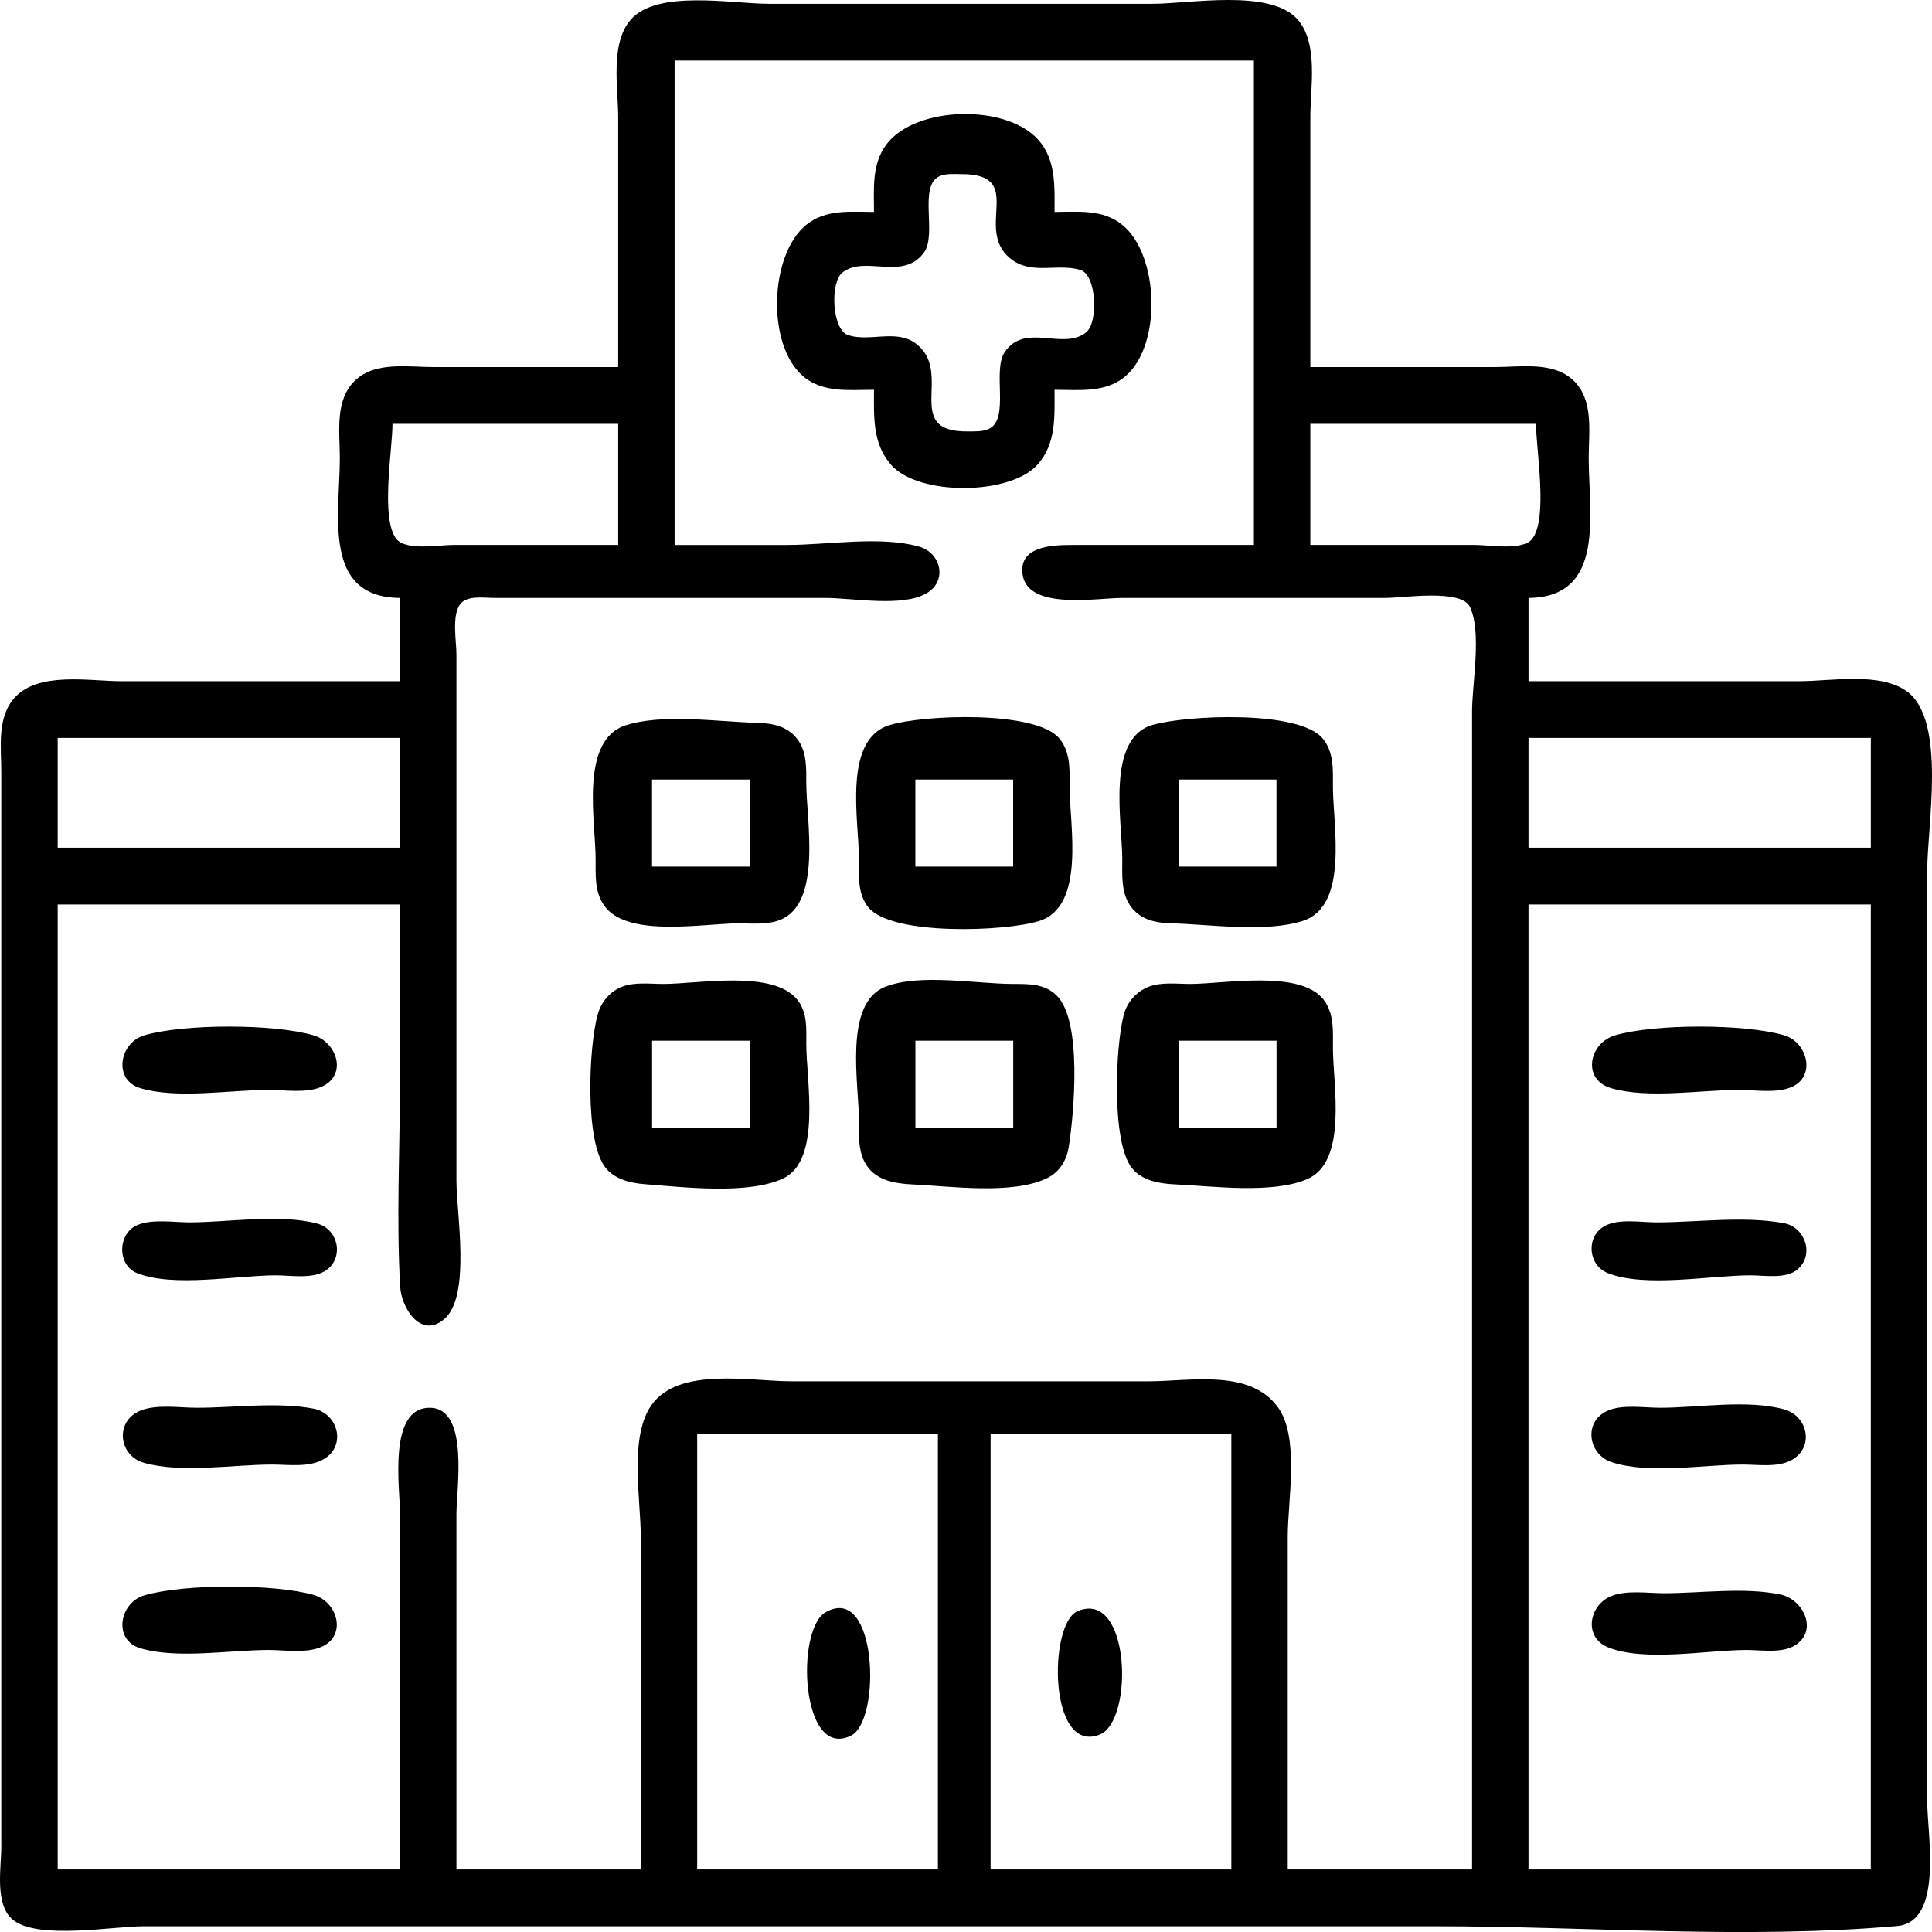 <?xml version="1.0" encoding="UTF-8" standalone="no"?>

<svg
   width="512"
   height="512"
   viewBox="0 0 135.465 135.465"
   version="1.1"
   id="svg602"
   xmlns="http://www.w3.org/2000/svg"
>
  <defs
     id="defs599" />
  <g
     id="layer1"
     transform="translate(-30.125,-14.339)">
    <path
       style="stroke:none;stroke-width:0.265"
       d="M 73.47,40.078 H 60.546 c -1.768,0 -4.063,-0.405 -5.482,0.901 -1.49,1.371 -1.111,3.639 -1.111,5.468 0,3.95 -1.265,9.772 4.22,9.818 v 5.838 H 38.655 c -2.24,0 -5.82,-0.699 -7.502,1.152 -1.257,1.383 -0.938,3.495 -0.938,5.217 v 12.206 49.354 13.798 c 0,1.498 -0.496,4.1 0.851,5.147 1.781,1.383 6.972,0.425 9.171,0.425 h 24.793 65.675 c 10.678,0 21.809,0.921 32.441,-0.016 3.27,-0.288 2.11,-6.429 2.11,-8.741 V 112.252 75.369 c 0,-3.091 1.346,-10.424 -1.368,-12.51 -1.862,-1.431 -5.388,-0.757 -7.599,-0.757 h -18.99 v -5.838 c 5.434,-0.049 4.22,-5.928 4.22,-9.818 0,-1.829 0.379,-4.096 -1.111,-5.468 -1.419,-1.306 -3.714,-0.901 -5.482,-0.901 H 122.001 V 22.566 c 0,-2.083 0.589,-5.179 -0.895,-6.864 -1.914,-2.172 -7.539,-1.097 -10.182,-1.097 H 84.02 c -2.558,0 -7.797,-1.012 -9.655,1.097 -1.484,1.684 -0.895,4.78 -0.895,6.864 V 40.078 m 44.574,-21.493 v 33.964 h -12.66 c -1.353,5.31e-4 -3.899,0.028 -3.55,2.119 0.412,2.468 5.236,1.596 6.978,1.596 h 18.463 c 1.207,0 5.29,-0.646 5.907,0.615 0.861,1.761 0.159,5.392 0.159,7.345 v 17.778 63.417 h -12.924 v -23.35 c 0,-2.499 0.837,-6.902 -0.663,-9.02 -1.95,-2.756 -6.159,-1.859 -9.096,-1.859 H 85.603 c -2.86,0 -7.826,-1.019 -9.761,1.617 -1.631,2.222 -0.789,6.627 -0.789,9.262 v 23.35 H 62.129 v -24.942 c 0,-1.723 0.909,-7.39 -1.847,-7.428 -2.985,-0.041 -2.109,5.624 -2.109,7.428 v 24.942 H 34.171 V 77.757 h 24.002 v 12.206 c 0,4.839 -0.266,9.764 0.011,14.594 0.086,1.491 1.444,3.683 3.094,2.269 1.882,-1.613 0.851,-7.403 0.851,-9.699 v -27.596 -9.287 c 0,-0.937 -0.343,-2.775 0.271,-3.555 0.491,-0.624 1.676,-0.425 2.366,-0.425 h 6.066 17.144 c 1.935,0 5.373,0.661 7.093,-0.313 1.508,-0.854 1.059,-2.843 -0.503,-3.287 -2.7,-0.767 -6.424,-0.115 -9.227,-0.115 h -7.913 V 18.585 H 118.044 M 91.405,29.199 c -1.66,0 -3.362,-0.212 -4.743,0.901 -2.585,2.083 -2.809,8.427 -0.22,10.626 1.393,1.183 3.267,0.944 4.963,0.944 0,1.87 -0.121,3.751 1.195,5.257 1.916,2.193 8.333,2.16 10.27,-0.007 1.327,-1.485 1.195,-3.395 1.195,-5.25 1.696,0 3.57,0.239 4.963,-0.944 2.589,-2.199 2.365,-8.544 -0.22,-10.626 -1.38,-1.113 -3.083,-0.901 -4.743,-0.901 0,-1.759 0.117,-3.615 -1.115,-5.03 -2.221,-2.551 -8.578,-2.423 -10.643,0.258 -1.071,1.39 -0.902,3.117 -0.902,4.772 m 4.568,-2.493 c 0.44,-0.218 1.024,-0.157 1.499,-0.16 4.674,-0.03 0.91,3.817 3.489,5.916 1.462,1.19 3.295,0.319 4.912,0.802 1.15,0.343 1.272,3.69 0.407,4.379 -1.641,1.307 -4.285,-0.73 -5.712,1.39 -0.874,1.299 0.353,4.629 -1.071,5.36 -0.444,0.227 -1.017,0.19 -1.499,0.196 -4.706,0.058 -0.896,-4.187 -3.721,-6.207 -1.34,-0.958 -3.208,-0.061 -4.68,-0.541 -1.143,-0.372 -1.283,-3.691 -0.408,-4.388 1.571,-1.252 4.229,0.609 5.712,-1.394 0.946,-1.278 -0.392,-4.628 1.071,-5.353 M 73.47,44.058 v 8.491 H 61.865 c -0.958,0 -3.28,0.425 -3.949,-0.425 -1.128,-1.433 -0.271,-6.255 -0.271,-8.066 H 73.47 m 64.356,0 c 0,1.81 0.857,6.633 -0.271,8.066 -0.669,0.85 -2.991,0.425 -3.949,0.425 H 122.001 V 44.058 H 137.826 M 73.999,65.193 c -3.249,1.039 -2.112,6.746 -2.111,9.379 5.28e-4,1.171 -0.084,2.425 0.7,3.393 1.712,2.113 6.888,1.118 9.323,1.118 0.942,0 2.004,0.113 2.9,-0.237 2.979,-1.165 1.852,-7.025 1.848,-9.58 -0.002,-1.084 0.054,-2.253 -0.663,-3.149 -0.699,-0.873 -1.712,-1.065 -2.766,-1.093 -2.729,-0.073 -6.623,-0.665 -9.23,0.169 m 18.462,0 c -3.261,1.035 -2.111,6.725 -2.11,9.379 5.29e-4,1.146 -0.116,2.45 0.663,3.393 1.656,2.006 9.649,1.696 11.996,0.945 3.249,-1.039 2.112,-6.746 2.111,-9.379 -5.3e-4,-1.171 0.084,-2.425 -0.7,-3.393 -1.629,-2.011 -9.625,-1.687 -11.96,-0.945 m 18.463,-0.021 c -3.261,0.947 -2.111,6.806 -2.11,9.4 5.3e-4,1.158 -0.107,2.452 0.663,3.414 0.699,0.873 1.712,1.065 2.766,1.093 2.729,0.073 6.623,0.665 9.23,-0.169 3.249,-1.039 2.112,-6.746 2.111,-9.379 -5.3e-4,-1.171 0.084,-2.425 -0.7,-3.393 -1.647,-2.033 -9.586,-1.656 -11.96,-0.966 M 58.172,66.081 v 7.695 H 34.171 V 66.081 h 24.002 m 103.128,0 v 7.695 H 137.298 V 66.081 h 24.002 m -78.599,2.919 v 6.103 h -6.858 v -6.103 h 6.858 m 18.463,0 v 6.103 h -6.858 v -6.103 h 6.858 m 18.463,0 v 6.103 h -6.858 v -6.103 h 6.858 m 41.673,8.756 V 145.419 H 137.298 V 77.757 h 24.002 m -87.565,5.769 c -0.843,0.33 -1.449,1.061 -1.696,1.926 -0.633,2.207 -0.936,8.967 0.562,10.788 0.656,0.798 1.735,1.054 2.716,1.129 2.676,0.202 7.29,0.767 9.748,-0.415 2.671,-1.285 1.595,-6.931 1.594,-9.379 -5.28e-4,-1.1 0.096,-2.248 -0.642,-3.155 -1.705,-2.097 -6.939,-1.09 -9.381,-1.09 -0.924,0 -2.021,-0.147 -2.9,0.197 m 18.463,0 c -2.946,1.152 -1.849,6.846 -1.848,9.355 5.29e-4,1.162 -0.091,2.435 0.7,3.389 0.721,0.87 1.929,1.063 2.993,1.112 2.67,0.122 7.032,0.751 9.484,-0.428 0.888,-0.427 1.387,-1.255 1.537,-2.215 0.374,-2.381 0.937,-8.742 -0.808,-10.553 -0.85,-0.882 -1.958,-0.855 -3.091,-0.857 -2.584,-0.004 -6.548,-0.749 -8.966,0.197 m 18.463,0 c -0.837,0.326 -1.495,1.057 -1.733,1.926 -0.601,2.198 -0.898,9.031 0.585,10.818 0.721,0.87 1.929,1.063 2.993,1.112 2.669,0.122 6.728,0.68 9.227,-0.346 2.922,-1.199 1.851,-6.656 1.85,-9.196 -5.3e-4,-1.167 0.1,-2.446 -0.663,-3.421 -1.647,-2.103 -6.957,-1.09 -9.36,-1.09 -0.925,0 -2.02,-0.146 -2.9,0.197 m -70.422,3.405 c -1.739,0.511 -2.222,3.135 -0.253,3.713 2.6,0.763 6.25,0.115 8.956,0.115 1.128,0 2.614,0.245 3.678,-0.197 1.897,-0.789 1.164,-3.139 -0.514,-3.631 -2.778,-0.816 -9.089,-0.817 -11.866,0 m 103.128,0 c -1.837,0.539 -2.356,3.113 -0.26,3.713 2.62,0.75 6.241,0.115 8.963,0.115 1.113,0 2.619,0.255 3.664,-0.197 1.771,-0.767 1.091,-3.163 -0.5,-3.631 -2.777,-0.817 -9.089,-0.816 -11.866,0 m -60.665,0.379 v 6.103 h -6.858 v -6.103 h 6.858 m 18.463,0 v 6.103 h -6.858 v -6.103 h 6.858 m 18.463,0 v 6.103 h -6.858 v -6.103 h 6.858 M 39.738,100.243 c -1.36,0.588 -1.418,2.787 -0.013,3.358 2.535,1.03 7.011,0.16 9.743,0.16 1.015,0 2.479,0.258 3.394,-0.273 1.43,-0.829 1.041,-2.954 -0.497,-3.358 -2.655,-0.697 -6.219,-0.084 -8.963,-0.084 -1.113,0 -2.619,-0.255 -3.664,0.197 m 102.87,0.076 c -1.298,0.753 -1.136,2.729 0.243,3.282 2.615,1.049 7.194,0.16 10.008,0.16 0.982,0 2.511,0.277 3.314,-0.425 1.198,-1.048 0.501,-2.955 -0.945,-3.229 -2.803,-0.53 -6.112,-0.06 -8.964,-0.06 -1.08,0 -2.687,-0.29 -3.657,0.273 M 39.978,113.245 c -1.816,0.729 -1.559,3.158 0.26,3.668 2.635,0.739 6.233,0.115 8.966,0.115 1.141,0 2.611,0.226 3.636,-0.387 1.603,-0.958 0.977,-3.209 -0.739,-3.533 -2.559,-0.483 -5.569,-0.06 -8.172,-0.06 -1.213,0 -2.804,-0.264 -3.951,0.197 m 102.887,0 c -1.724,0.736 -1.416,3.053 0.247,3.61 2.614,0.875 6.473,0.173 9.22,0.173 1.061,0 2.447,0.22 3.413,-0.313 1.609,-0.887 1.153,-3.085 -0.513,-3.552 -2.56,-0.718 -6.048,-0.115 -8.703,-0.115 -1.118,0 -2.615,-0.252 -3.665,0.197 m -46.976,1.661 v 30.514 H 79.009 v -30.514 h 16.88 m 20.573,0 v 30.514 H 99.582 V 114.905 H 116.462 m -76.224,11.296 c -1.739,0.511 -2.222,3.135 -0.253,3.713 2.6,0.763 6.25,0.115 8.956,0.115 1.128,0 2.614,0.245 3.678,-0.197 1.876,-0.78 1.184,-3.193 -0.514,-3.668 -2.789,-0.781 -9.089,-0.78 -11.866,0.037 m 102.868,0.045 c -1.56,0.623 -1.98,2.869 -0.254,3.586 2.544,1.058 7,0.197 9.744,0.197 1.017,0 2.461,0.245 3.369,-0.313 1.691,-1.04 0.585,-3.248 -0.995,-3.576 -2.544,-0.529 -5.581,-0.091 -8.176,-0.091 -1.142,0 -2.607,-0.235 -3.688,0.197 m -55.094,1.138 c -2.121,1.215 -1.737,10.392 1.782,8.654 2.139,-1.056 1.854,-10.737 -1.782,-8.654 m 17.665,-0.076 c -2.041,0.867 -2.05,10.049 1.539,8.663 2.433,-0.939 2.174,-10.241 -1.539,-8.663 z"
       id="path2687" />
  </g>
</svg>
